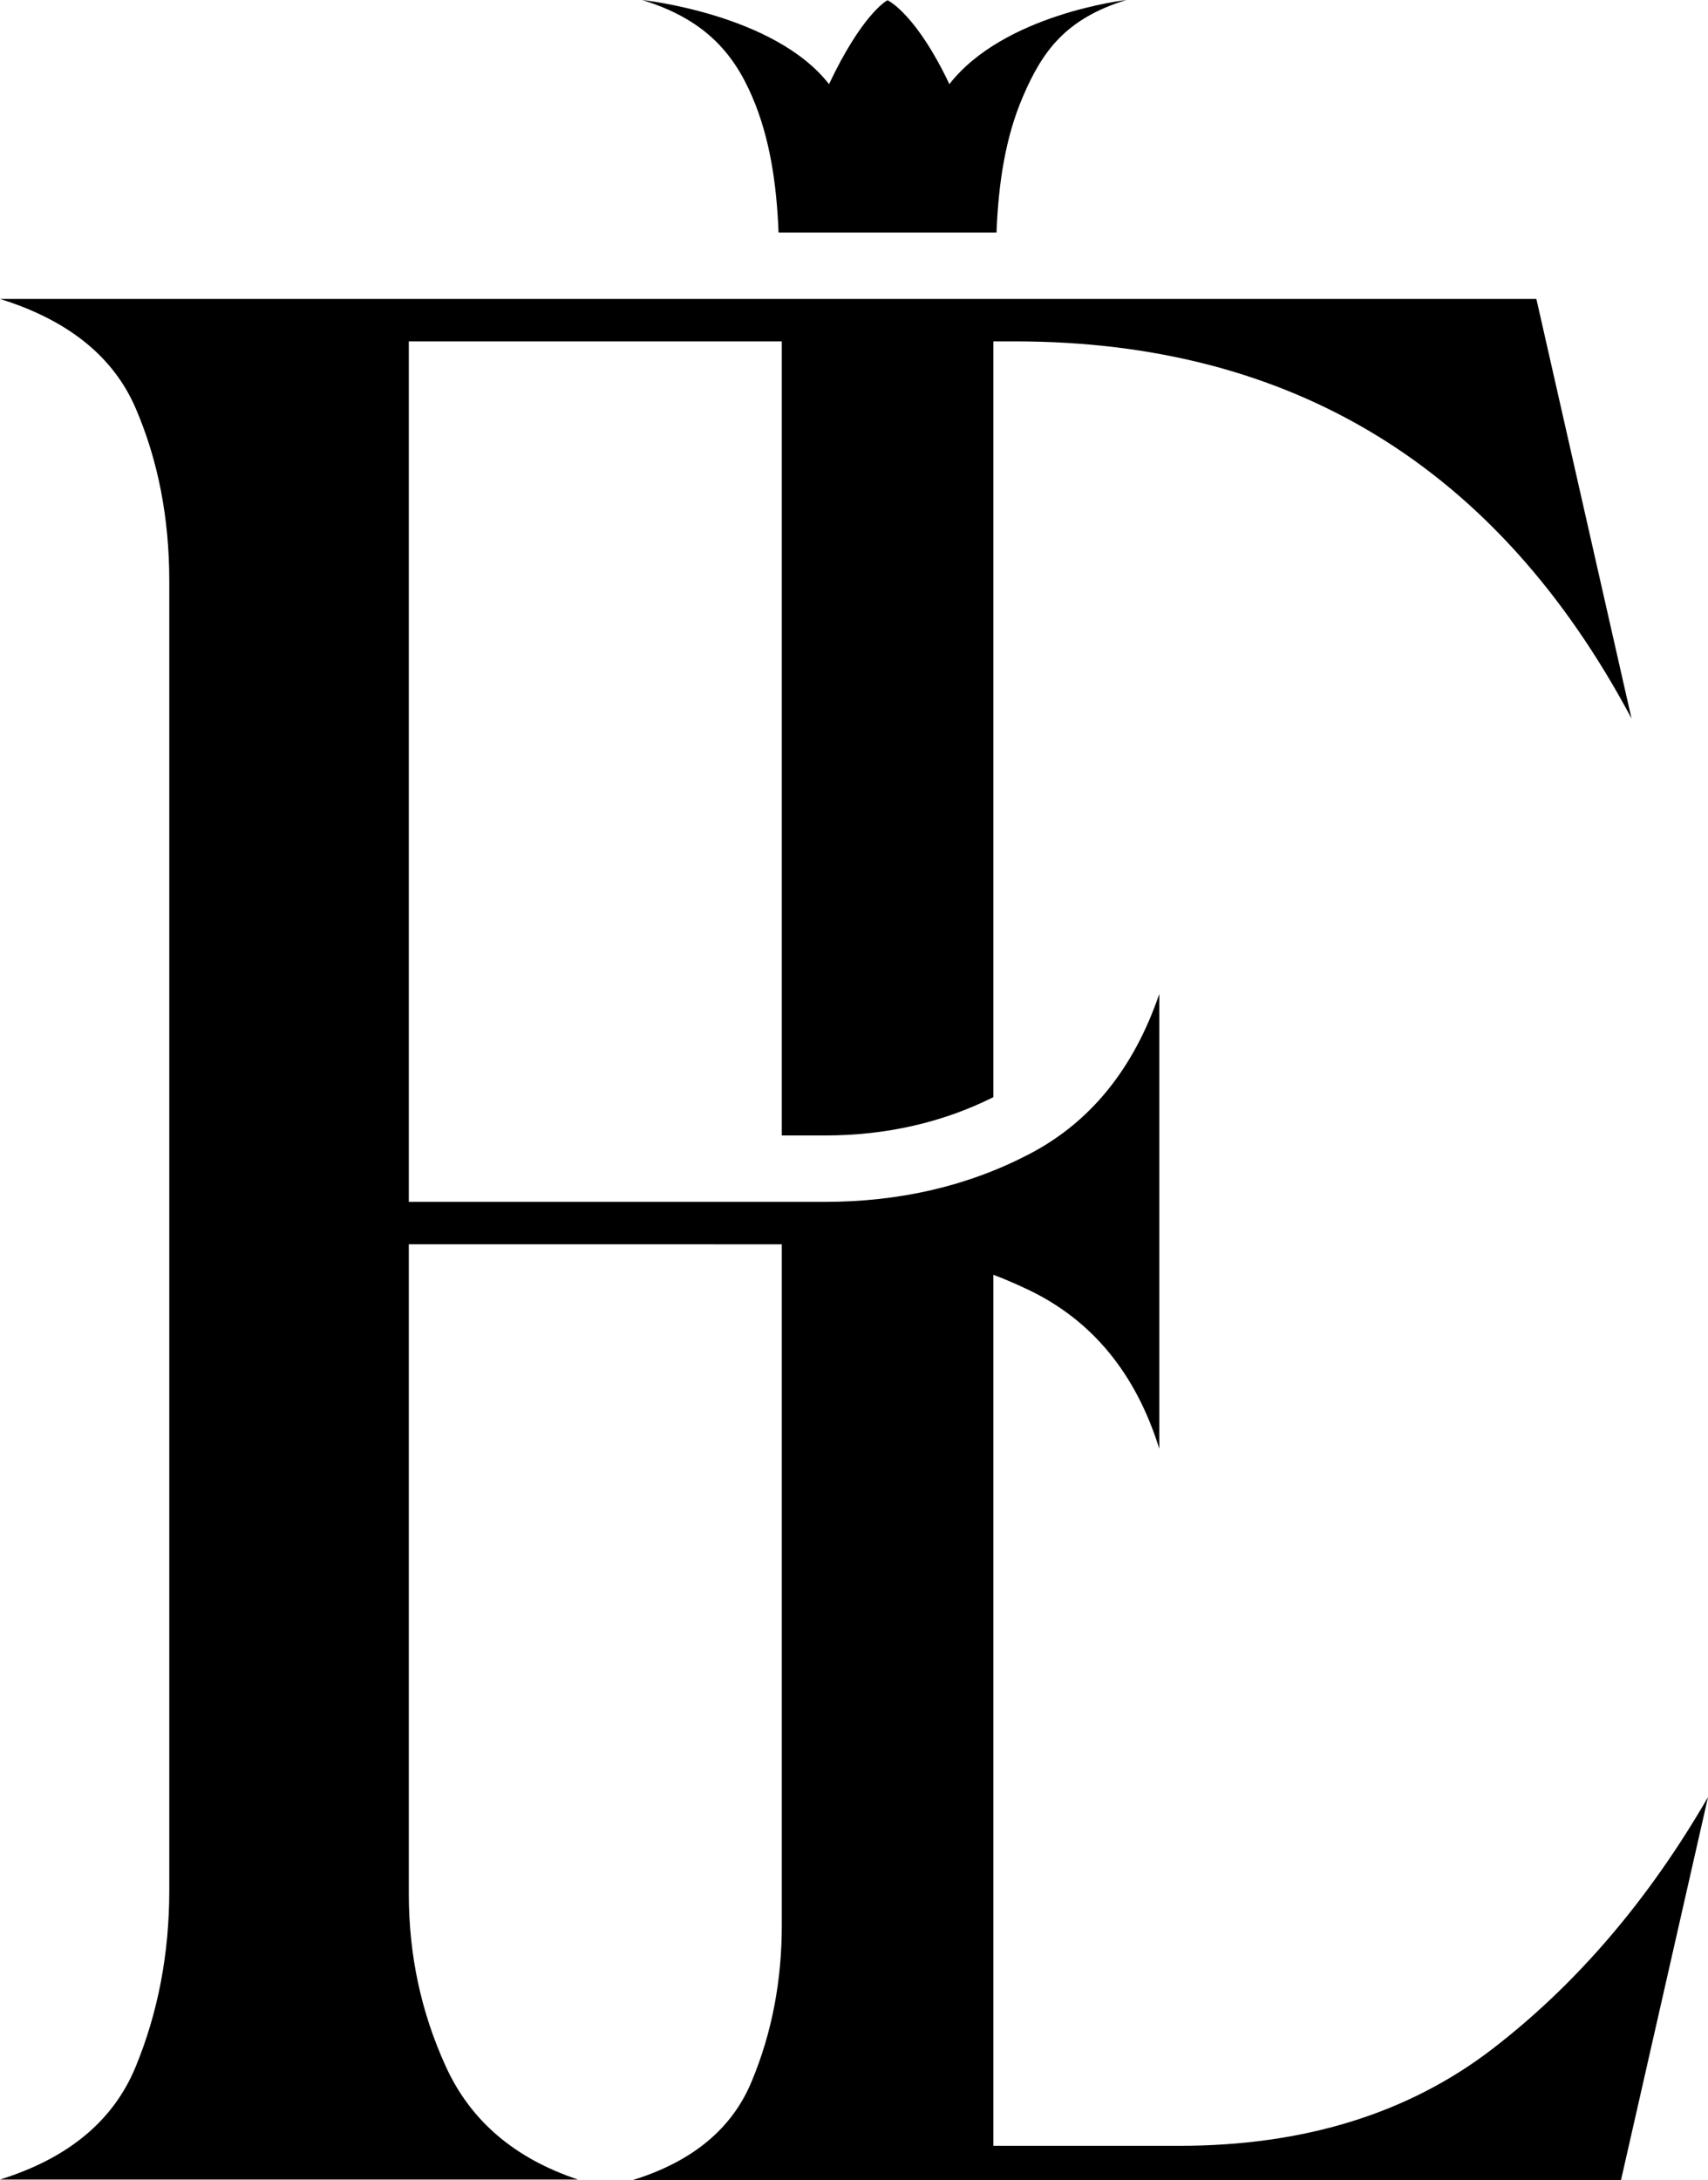 <?xml version="1.0" encoding="utf-8"?>
<!-- Generator: Adobe Illustrator 22.0.1, SVG Export Plug-In . SVG Version: 6.00 Build 0)  -->
<svg version="1.1" id="fl928_logo" xmlns="http://www.w3.org/2000/svg" xmlns:xlink="http://www.w3.org/1999/xlink" x="0px" y="0px"
	 viewBox="0 0 107.191 136.747" style="enable-background:new 0 0 107.191 136.747;" xml:space="preserve">
<g>
	<path d="M10.624,118.57V36.444c0-3.981-0.711-7.587-2.107-10.831S4.278,20.081,0,18.75h96.42l5.971,26.315
		c-8.401-15.768-21.3-23.653-38.697-23.653H25.656v53.971h26.095c4.718,0,8.996-0.995,12.822-2.986
		c3.839-1.99,6.566-5.338,8.182-10.056v28.525c-1.473-4.718-4.201-8.039-8.182-9.952c-3.981-1.913-8.246-2.869-12.822-2.869H25.656
		v40.744c0,3.839,0.775,7.445,2.326,10.831c1.551,3.399,4.304,5.752,8.285,7.083H0c4.278-1.331,7.122-3.684,8.518-7.083
		C9.913,126.234,10.624,122.551,10.624,118.57z"/>
</g>
<g>
	<path d="M62.343,68.815V20.579H49.065v50.64h2.687C55.653,71.219,59.201,70.387,62.343,68.815z"/>
	<path d="M59.581,5.278c-2.044-4.319-3.781-5.222-3.877-5.26V0.014l-0.003,0.001l-0.004-0.001v0.004
		c-0.097,0.038-1.625,0.942-3.669,5.26C48.594,0.87,40.299,0,40.299,0c3.79,1.166,5.674,3.188,6.899,6.047
		c1.108,2.563,1.544,5.466,1.663,8.539h6.836h0.006h6.836c0.119-3.072,0.555-5.976,1.663-8.539C65.428,3.188,66.895,1.166,70.686,0
		C70.686,0,63.016,0.87,59.581,5.278z"/>
	<path d="M93.622,128.543c-5.288,4.044-11.821,6.047-19.635,6.047H62.343V79.731c-3.318-1.522-6.78-2.31-10.591-2.31h-2.687v43.308
		c0,3.518-0.623,6.765-1.867,9.759c-1.225,3.014-3.733,5.094-7.523,6.26h62.054l5.462-24.029
		C103.42,119.232,98.89,124.5,93.622,128.543z"/>
</g>
</svg>
